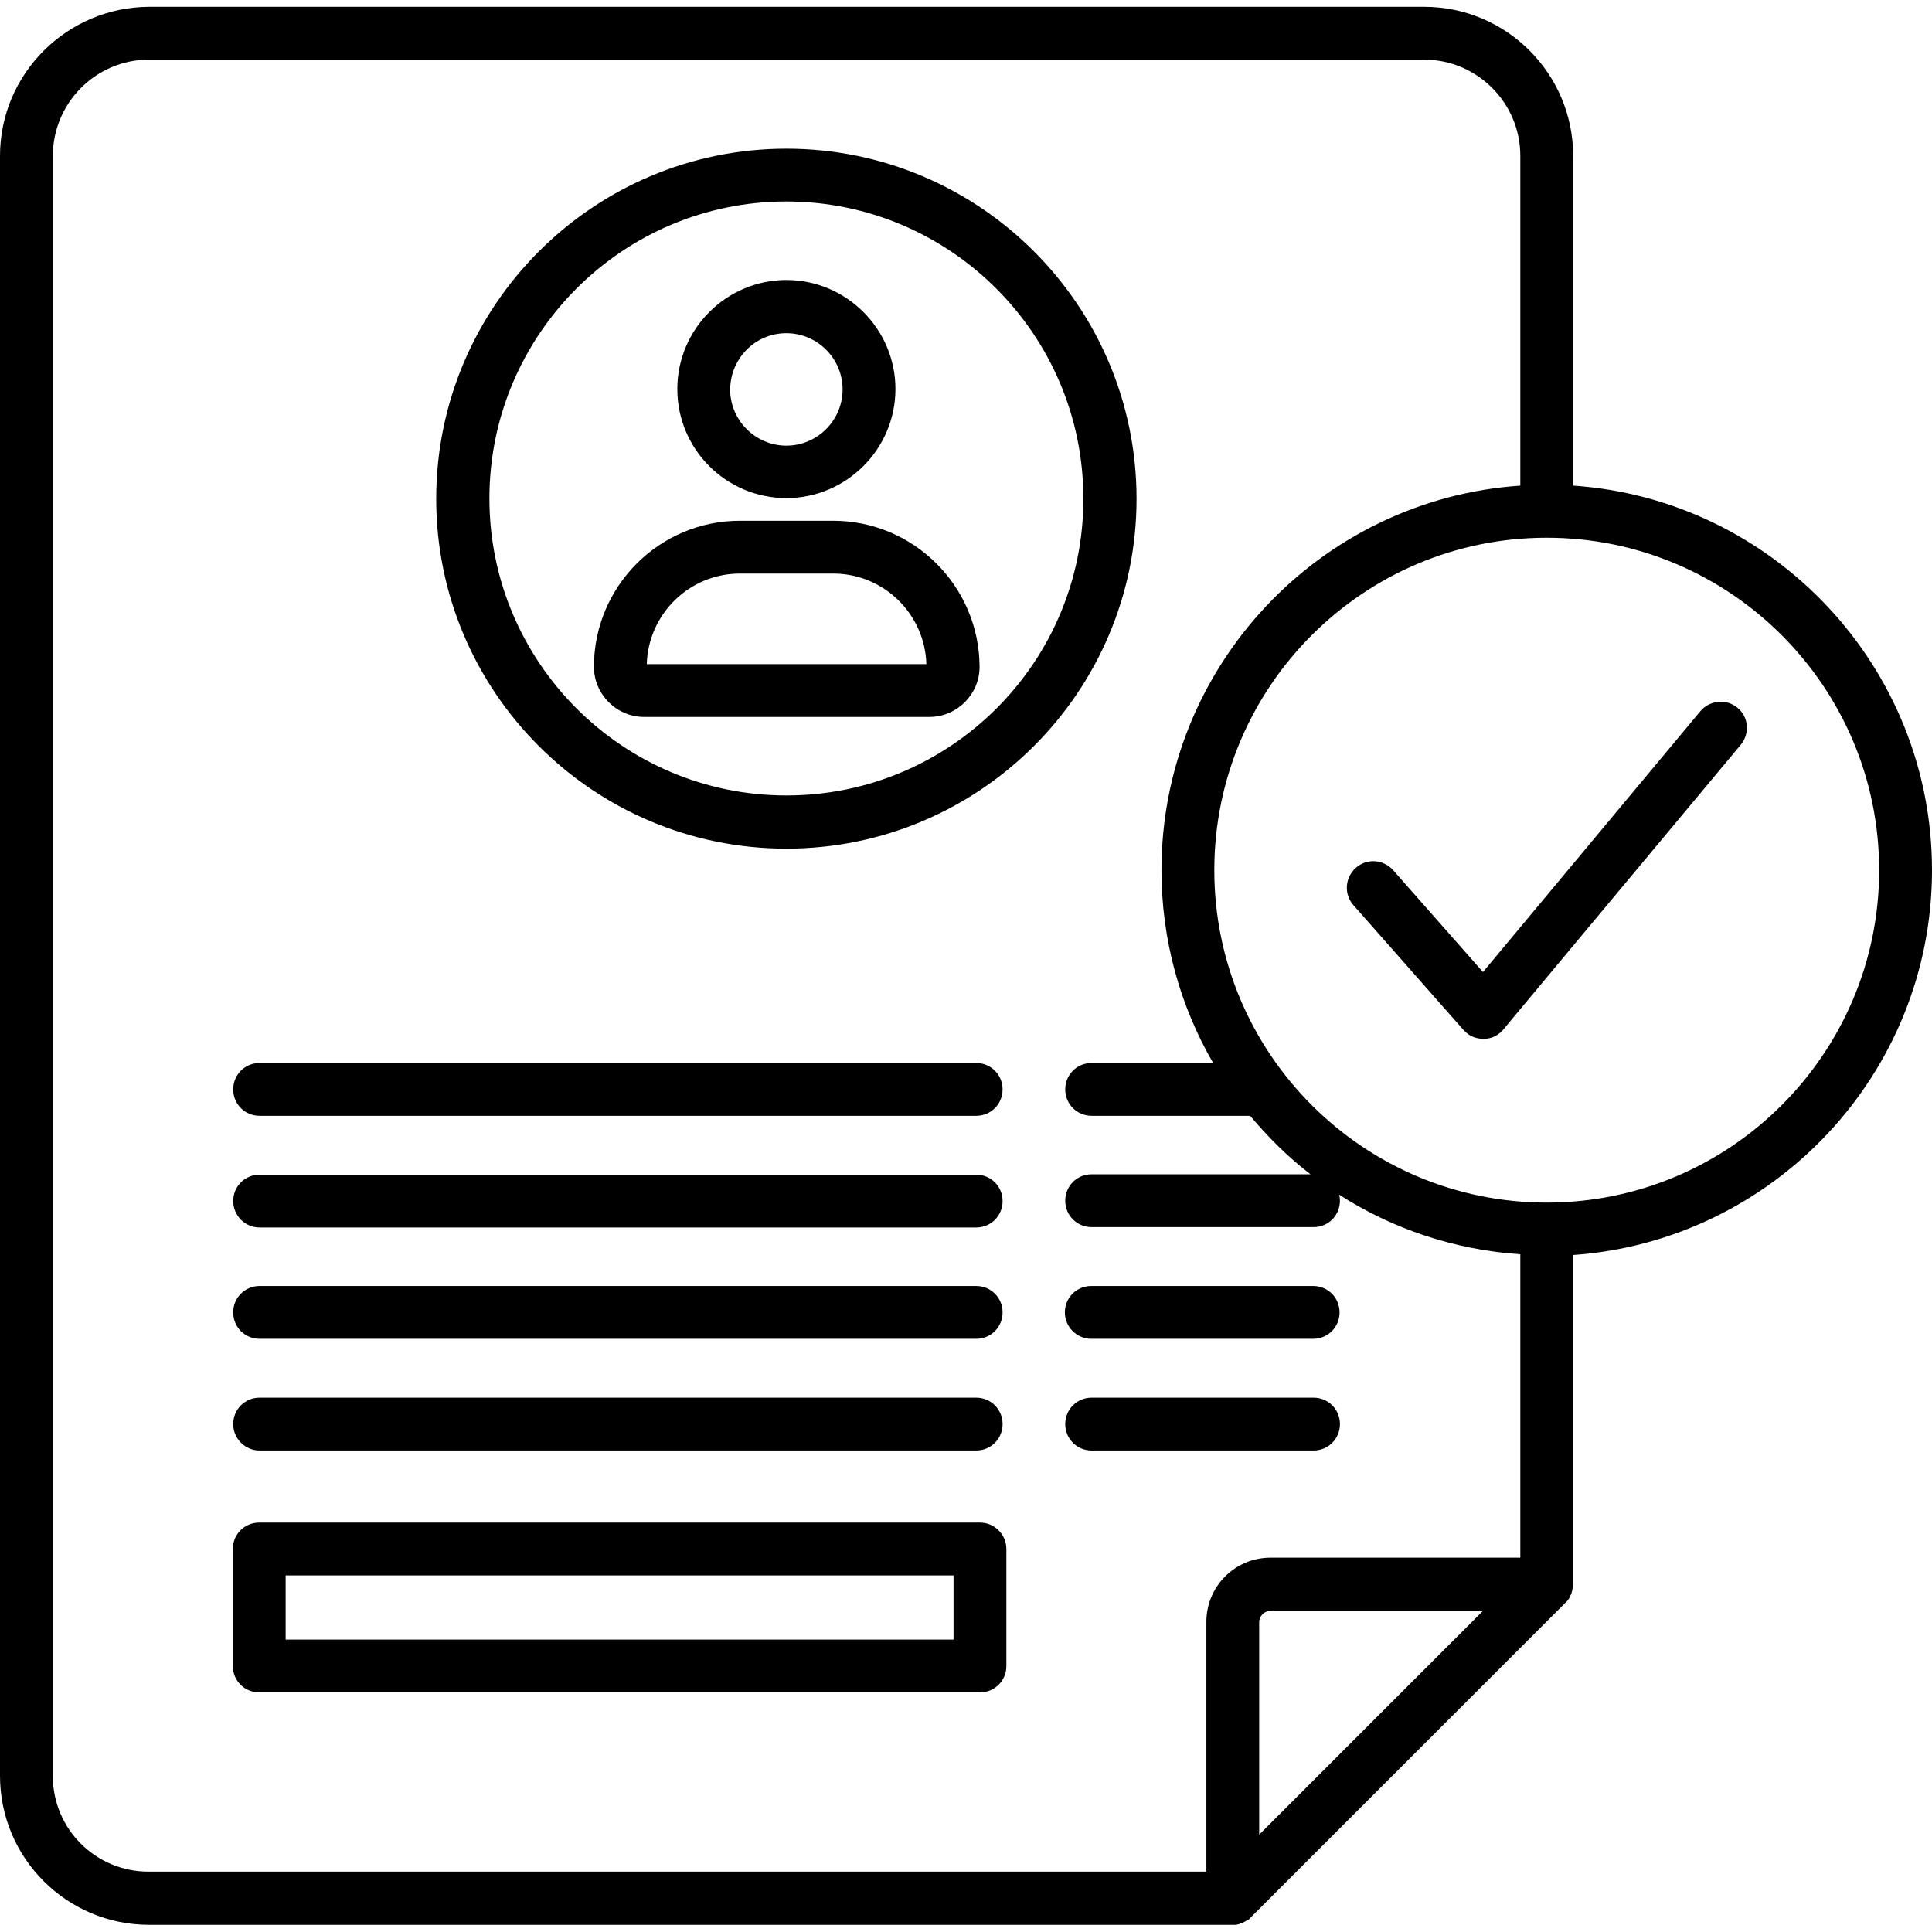 <svg width="69" height="69" viewBox="0 0 69 69" fill="none" xmlns="http://www.w3.org/2000/svg">
<path d="M29.756 18.598H26.427C23.544 18.598 21.212 20.943 21.212 23.813C21.212 24.797 22.021 25.605 23.005 25.605H33.193C34.177 25.605 34.985 24.797 34.985 23.813C34.972 20.929 32.627 18.598 29.756 18.598ZM23.099 23.719C23.153 21.926 24.622 20.484 26.427 20.484H29.756C31.562 20.484 33.031 21.926 33.085 23.719H23.099ZM28.085 17.789C30.228 17.789 31.98 16.037 31.98 13.894C31.98 11.752 30.228 10 28.085 10C25.942 10 24.19 11.752 24.19 13.894C24.19 16.051 25.942 17.789 28.085 17.789ZM28.085 11.9C29.19 11.9 30.093 12.803 30.093 13.908C30.093 15.013 29.19 15.916 28.085 15.916C26.98 15.916 26.077 15.013 26.077 13.908C26.091 12.789 26.98 11.9 28.085 11.9ZM28.085 5.31C21.199 5.31 15.579 10.916 15.579 17.816C15.579 24.703 21.185 30.309 28.085 30.309C34.985 30.309 40.591 24.703 40.591 17.816C40.591 10.916 34.985 5.31 28.085 5.31ZM28.085 28.409C22.236 28.409 17.479 23.651 17.479 17.802C17.479 11.954 22.236 7.196 28.085 7.196C33.934 7.196 38.691 11.954 38.691 17.802C38.705 23.651 33.947 28.409 28.085 28.409ZM8.329 38.907C8.329 38.381 8.746 37.964 9.272 37.964H34.864C35.389 37.964 35.807 38.381 35.807 38.907C35.807 39.432 35.389 39.85 34.864 39.85H9.272C8.746 39.85 8.329 39.432 8.329 38.907ZM8.329 42.896C8.329 42.37 8.746 41.953 9.272 41.953H34.864C35.389 41.953 35.807 42.37 35.807 42.896C35.807 43.422 35.389 43.839 34.864 43.839H9.272C8.746 43.839 8.329 43.408 8.329 42.896ZM38.031 46.871C38.031 46.346 38.449 45.928 38.974 45.928H46.898C47.424 45.928 47.842 46.346 47.842 46.871C47.842 47.397 47.424 47.815 46.898 47.815H38.974C38.462 47.815 38.031 47.397 38.031 46.871ZM8.329 46.871C8.329 46.346 8.746 45.928 9.272 45.928H34.864C35.389 45.928 35.807 46.346 35.807 46.871C35.807 47.397 35.389 47.815 34.864 47.815H9.272C8.746 47.815 8.329 47.397 8.329 46.871ZM38.988 51.804C38.462 51.804 38.044 51.386 38.044 50.861C38.044 50.335 38.462 49.917 38.988 49.917H46.912C47.438 49.917 47.855 50.335 47.855 50.861C47.855 51.386 47.438 51.804 46.912 51.804H38.988ZM8.329 50.861C8.329 50.335 8.746 49.917 9.272 49.917H34.864C35.389 49.917 35.807 50.335 35.807 50.861C35.807 51.386 35.389 51.804 34.864 51.804H9.272C8.746 51.804 8.329 51.373 8.329 50.861ZM34.999 54.378H9.258C8.733 54.378 8.315 54.796 8.315 55.321V59.499C8.315 60.025 8.733 60.442 9.258 60.442H34.999C35.524 60.442 35.942 60.025 35.942 59.499V55.321C35.942 54.809 35.524 54.378 34.999 54.378ZM34.055 58.556H10.202V56.265H34.055V58.556ZM69 31.077C69 23.8 63.326 17.829 56.184 17.344V5.566C56.184 2.628 53.798 0.243 50.861 0.243H5.323C2.385 0.256 0 2.641 0 5.566V63.421C0 66.359 2.385 68.744 5.323 68.744H44.122C44.149 68.744 44.176 68.744 44.19 68.73H44.203C44.23 68.73 44.257 68.717 44.284 68.704C44.311 68.69 44.338 68.69 44.365 68.677L44.446 68.636C44.473 68.623 44.486 68.609 44.513 68.596H44.527C44.553 68.582 44.567 68.569 44.594 68.555C44.594 68.555 44.607 68.555 44.607 68.542C44.634 68.528 44.648 68.501 44.675 68.474L55.887 57.262L55.955 57.194L55.968 57.181C55.982 57.168 55.995 57.141 56.009 57.127C56.009 57.127 56.009 57.114 56.022 57.114C56.035 57.087 56.049 57.073 56.062 57.046V57.033L56.103 56.952C56.116 56.925 56.13 56.898 56.13 56.871C56.143 56.844 56.143 56.817 56.157 56.79V56.763C56.157 56.736 56.17 56.723 56.17 56.696V44.823C63.326 44.324 69 38.354 69 31.077ZM1.887 63.434V5.566C1.887 3.679 3.423 2.129 5.323 2.129H50.861C52.747 2.129 54.297 3.666 54.297 5.566V17.344C47.141 17.829 41.481 23.8 41.481 31.077C41.481 33.584 42.155 35.942 43.327 37.964H38.988C38.462 37.964 38.044 38.381 38.044 38.907C38.044 39.432 38.462 39.85 38.988 39.85H44.648C45.295 40.618 46.009 41.333 46.804 41.939H38.988C38.462 41.939 38.044 42.357 38.044 42.882C38.044 43.408 38.462 43.826 38.988 43.826H46.912C47.438 43.826 47.855 43.408 47.855 42.882C47.855 42.815 47.842 42.734 47.828 42.667C49.715 43.88 51.925 44.634 54.297 44.796V55.631H45.376C44.109 55.631 43.085 56.655 43.085 57.922V66.844H5.323C3.423 66.857 1.887 65.321 1.887 63.434ZM52.963 57.531L44.971 65.523V57.936C44.971 57.707 45.16 57.531 45.376 57.531H52.963ZM55.24 42.95C48.691 42.95 43.368 37.627 43.368 31.077C43.368 24.527 48.691 19.204 55.24 19.204C61.79 19.204 67.113 24.527 67.113 31.077C67.113 37.627 61.79 42.95 55.24 42.95ZM62.167 26.603L53.704 36.751C53.691 36.778 53.664 36.791 53.65 36.818C53.569 36.899 53.489 36.953 53.394 37.007C53.259 37.074 53.125 37.101 52.99 37.101H52.976C52.842 37.101 52.707 37.074 52.586 37.02C52.491 36.98 52.397 36.912 52.33 36.845L52.262 36.778L48.34 32.33C47.99 31.939 48.031 31.346 48.421 30.996C48.812 30.646 49.405 30.686 49.755 31.077L52.963 34.716L60.725 25.403C60.805 25.307 60.902 25.228 61.012 25.17C61.123 25.112 61.243 25.076 61.367 25.065C61.491 25.053 61.616 25.067 61.735 25.104C61.854 25.141 61.964 25.202 62.06 25.282C62.45 25.605 62.504 26.198 62.167 26.603Z" fill="black"/>
</svg>
